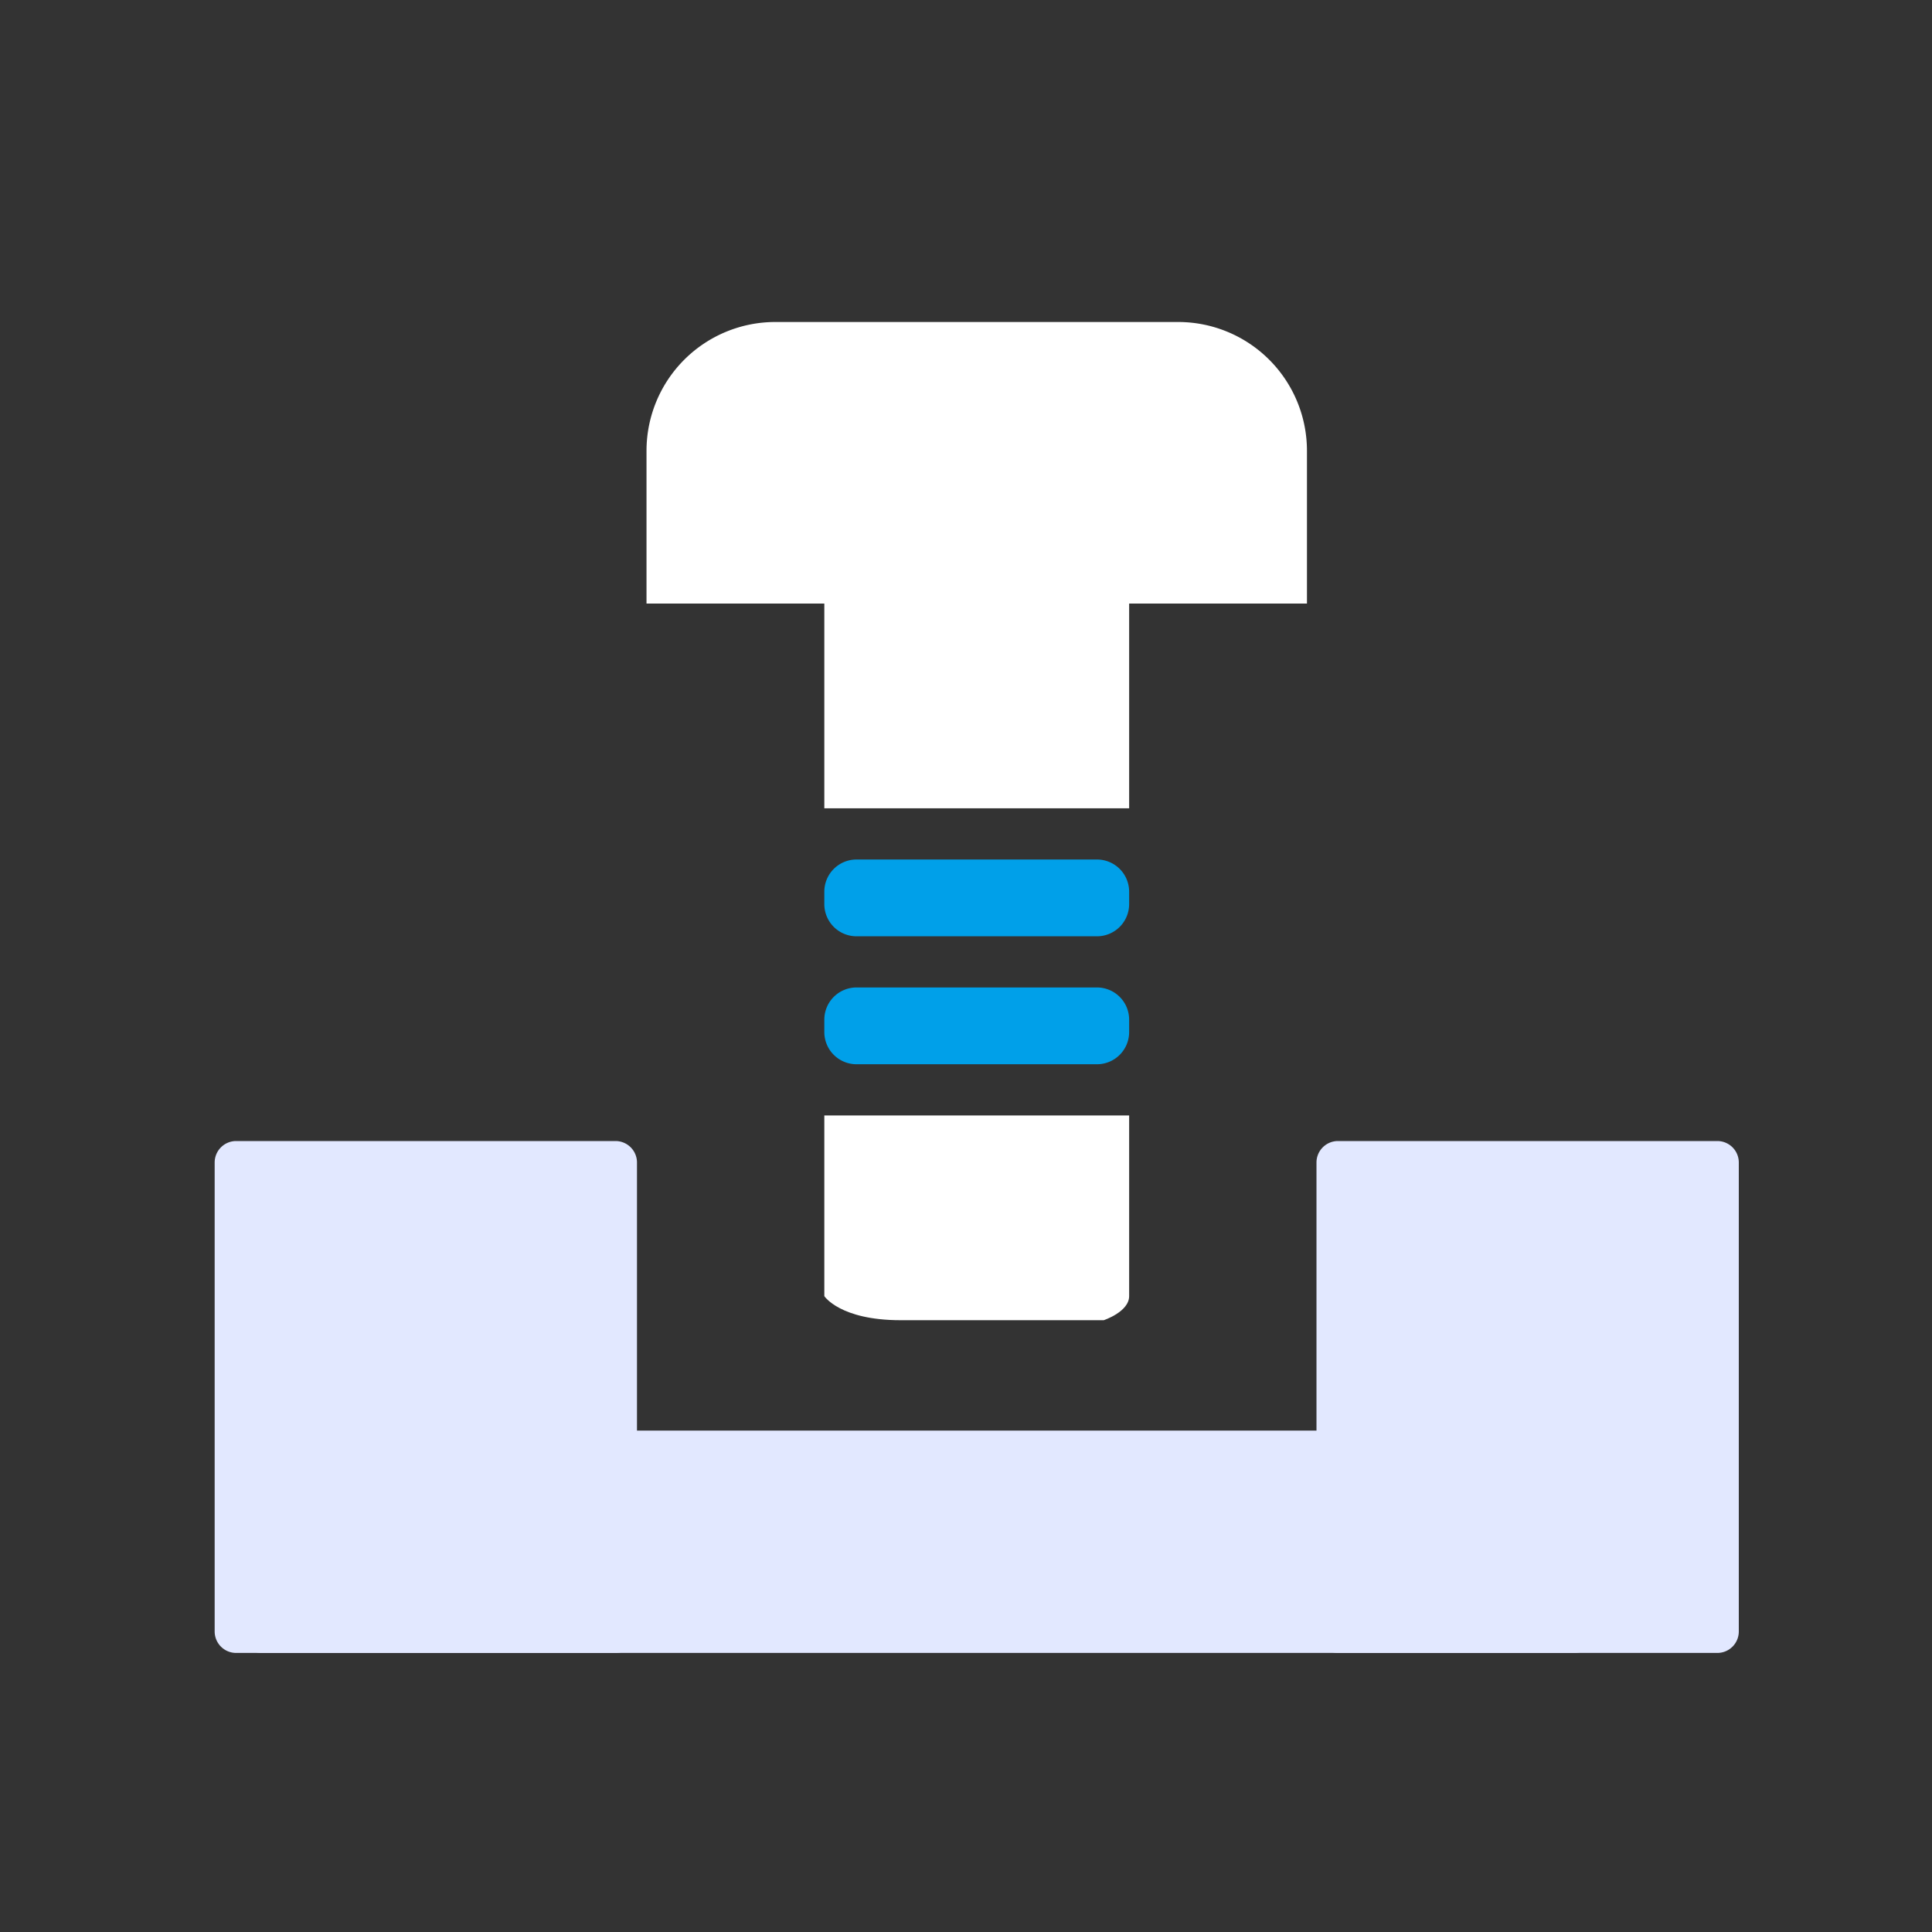<svg id="组_2" data-name="组 2" xmlns="http://www.w3.org/2000/svg" width="63.999" height="63.999" viewBox="0 0 90 90">
  <rect x="0" y="0" width="90" height="90" fill="#333333" stroke="none"/>
<defs>
    <style>
      .cls-1 {
        fill: #e2e8ff;
      }

      .cls-1, .cls-2, .cls-3 {
        fill-rule: evenodd;
      }

      .cls-2 {
        fill: #fff;
      }

      .cls-3 {
        fill: #00a0e9;
      }
    </style>
  </defs>
  <path id="圆角矩形_3538" data-name="圆角矩形 3538" class="cls-1" d="M11,53.154H28.673a1,1,0,0,1,1,1V76a1,1,0,0,1-1,1H11a1,1,0,0,1-1-1V54.154A1,1,0,0,1,11,53.154Z"/>
  <path id="圆角矩形_3538_拷贝_2" data-name="圆角矩形 3538 拷贝 2" class="cls-1" d="M12.183,66.642H73.344a1,1,0,0,1,1,1V76a1,1,0,0,1-1,1H12.183a1,1,0,0,1-1-1V67.642A1,1,0,0,1,12.183,66.642Z"/>
  <path id="圆角矩形_3538_拷贝" data-name="圆角矩形 3538 拷贝" class="cls-1" d="M62.327,53.154H80a1,1,0,0,1,1,1V76a1,1,0,0,1-1,1H62.327a1,1,0,0,1-1-1V54.154A1,1,0,0,1,62.327,53.154Z"/>
  <path id="形状_9" data-name="形状 9" class="cls-2" d="M38.4,19.769a3.622,3.622,0,0,1,3.55-2.385h9.467A3.066,3.066,0,0,1,52.6,19.769V37.654H38.4V19.769Z"/>
  <path id="形状_9_拷贝" data-name="形状 9 拷贝" class="cls-2" d="M38.4,60.378S39.127,61.5,41.95,61.5h9.467S52.6,61.11,52.6,60.378V51.962H38.4v8.416Z"/>
  <path id="圆角矩形_3539" data-name="圆角矩形 3539" class="cls-2" d="M36.117,15H54.883a6,6,0,0,1,6,6v7.115H30.117V21A6,6,0,0,1,36.117,15Z"/>
  <path id="圆角矩形_3541_拷贝" data-name="圆角矩形 3541 拷贝" class="cls-3" d="M39.9,40.039H51.1a1.5,1.5,0,0,1,1.5,1.5v0.577a1.5,1.5,0,0,1-1.5,1.5H39.9a1.5,1.5,0,0,1-1.5-1.5V41.539A1.5,1.5,0,0,1,39.9,40.039Z"/>
  <path id="圆角矩形_3541_拷贝_2" data-name="圆角矩形 3541 拷贝 2" class="cls-3" d="M39.9,46H51.1a1.5,1.5,0,0,1,1.5,1.5v0.577a1.5,1.5,0,0,1-1.5,1.5H39.9a1.5,1.5,0,0,1-1.5-1.5V47.5A1.5,1.5,0,0,1,39.9,46Z"/>
</svg>
